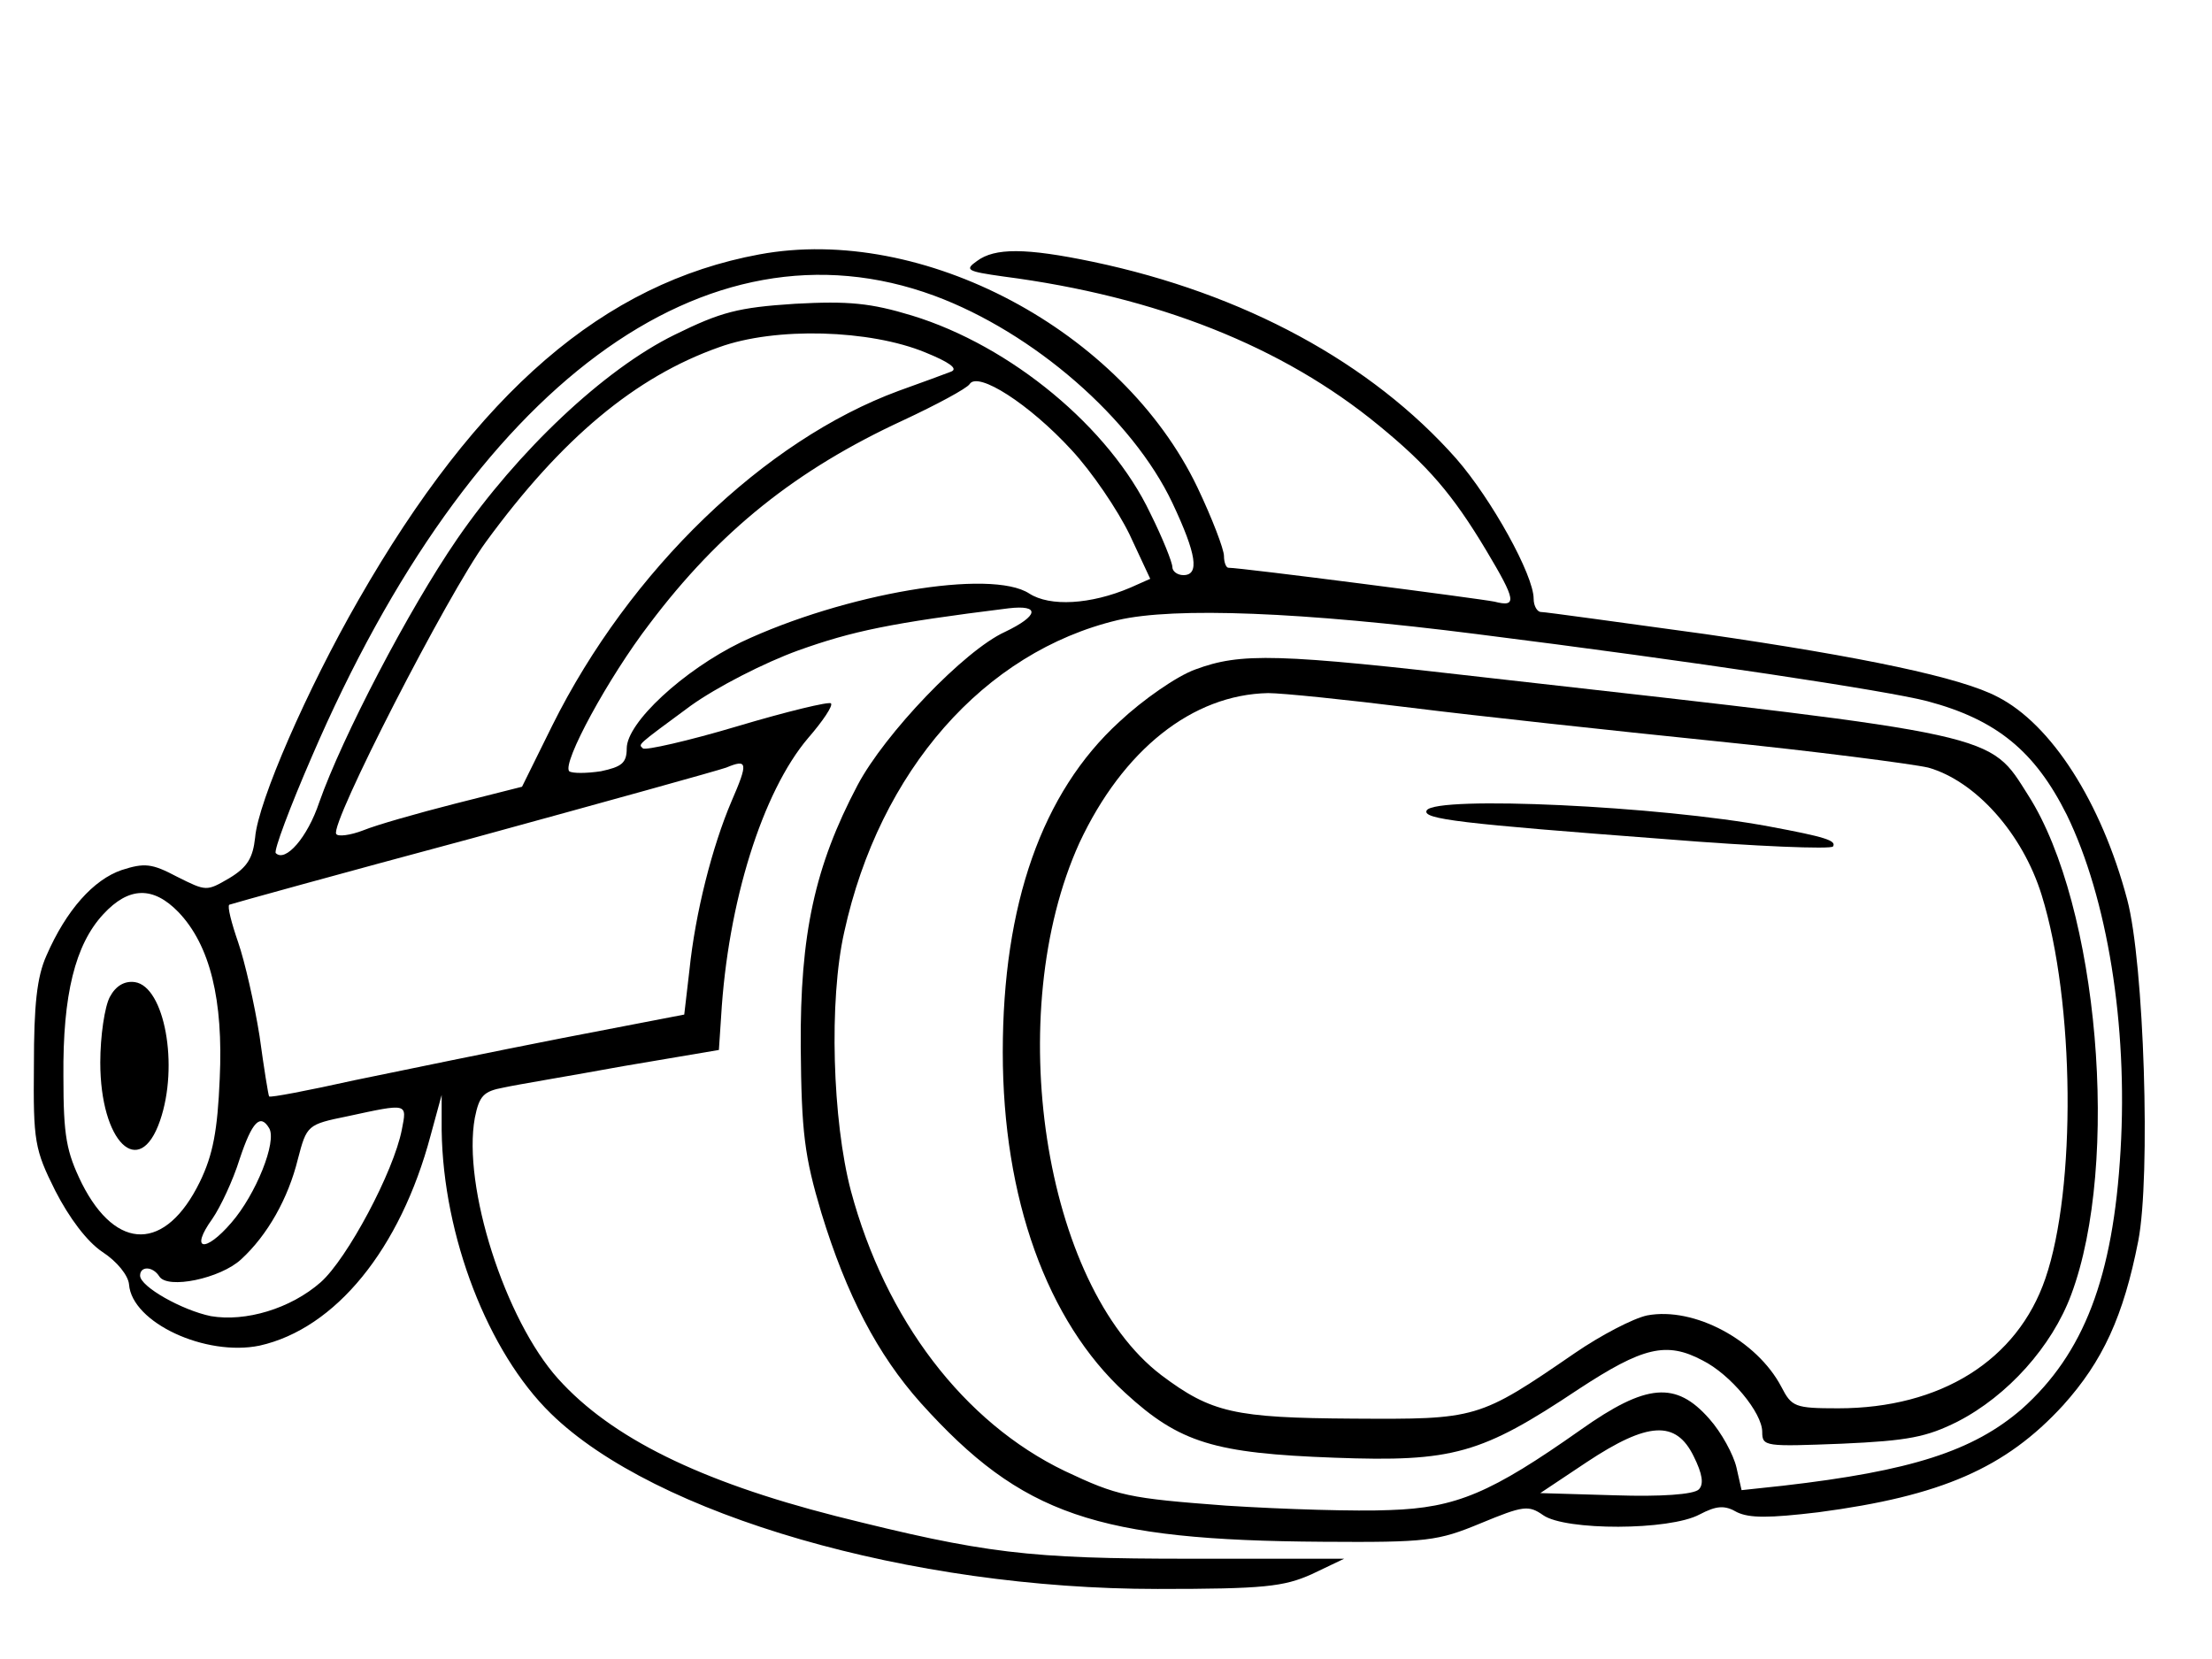 <?xml version="1.0" standalone="no"?>
<!DOCTYPE svg PUBLIC "-//W3C//DTD SVG 20010904//EN"
 "http://www.w3.org/TR/2001/REC-SVG-20010904/DTD/svg10.dtd">
<svg version="1.0" xmlns="http://www.w3.org/2000/svg"
 width="300pt" height="225pt" viewBox="0 0 300 225"
 preserveAspectRatio="xMidYMid meet">
<g transform="translate(0,225) scale(0.1,-0.1)"
fill="#000000" stroke="none">
<path d="M1030 1905 c-211 -39 -382 -186 -544 -469 -69 -120 -136 -273 -140
-322 -3 -27 -10 -40 -35 -55 -31 -18 -31 -18 -71 2 -34 18 -44 19 -75 9 -38
-13 -75 -54 -102 -116 -13 -29 -17 -67 -17 -149 -1 -103 1 -114 29 -170 19
-37 43 -69 64 -83 20 -13 35 -32 36 -44 4 -52 104 -98 177 -83 103 23 191 131
232 285 l15 55 0 -48 c2 -144 63 -301 148 -384 141 -138 488 -238 823 -238
144 0 171 3 209 20 l44 21 -209 0 c-220 0 -278 7 -481 58 -184 47 -304 106
-376 186 -72 80 -130 261 -113 354 6 30 12 36 39 41 18 4 91 16 162 29 l130
22 3 45 c9 155 56 305 118 378 20 23 34 44 31 47 -2 3 -60 -11 -127 -31 -67
-20 -125 -33 -128 -30 -6 6 -11 2 65 58 35 25 99 58 146 75 73 26 124 37 285
57 43 5 41 -10 -5 -32 -55 -25 -163 -138 -200 -208 -58 -110 -78 -202 -77
-355 1 -116 5 -148 28 -225 34 -111 76 -192 135 -258 137 -152 238 -186 545
-188 142 -1 156 1 214 25 58 24 65 25 85 11 30 -21 171 -21 212 1 23 12 34 13
51 3 17 -8 43 -8 110 0 167 22 254 60 332 145 54 60 82 121 102 223 17 87 8
377 -15 463 -35 132 -103 238 -176 275 -49 26 -182 54 -396 85 -117 16 -217
30 -223 30 -5 0 -10 8 -10 18 0 32 -57 135 -105 190 -115 130 -288 224 -493
267 -91 19 -133 19 -157 1 -17 -12 -14 -14 36 -21 208 -27 379 -95 509 -202
66 -54 100 -93 146 -170 40 -67 42 -77 11 -69 -19 4 -343 46 -361 46 -3 0 -6
7 -6 16 0 9 -16 51 -36 93 -102 213 -373 357 -594 316z m237 -56 c135 -50 269
-167 323 -281 33 -70 37 -98 15 -98 -8 0 -15 5 -15 11 0 6 -13 39 -30 73 -55
116 -189 227 -323 268 -56 17 -86 20 -159 16 -77 -5 -100 -11 -163 -42 -96
-47 -213 -158 -295 -277 -66 -96 -156 -269 -187 -357 -16 -48 -46 -82 -59 -69
-3 3 19 62 49 131 217 504 534 739 844 625z m-12 -77 c32 -13 45 -22 35 -26
-8 -3 -40 -15 -71 -26 -182 -67 -365 -243 -470 -454 l-41 -83 -91 -23 c-51
-13 -107 -29 -124 -36 -18 -7 -35 -9 -37 -5 -9 13 151 325 203 396 103 141
203 224 316 264 77 28 205 24 280 -7z m198 -132 c28 -30 63 -82 79 -115 l28
-60 -27 -12 c-54 -23 -109 -26 -137 -8 -52 34 -251 0 -391 -66 -78 -38 -155
-109 -155 -144 0 -20 -7 -25 -35 -31 -20 -3 -39 -3 -43 0 -10 11 53 127 109
200 95 126 199 209 344 276 45 21 86 43 90 49 11 18 81 -27 138 -89z m550
-250 c294 -37 558 -77 611 -91 94 -25 146 -68 189 -154 55 -113 83 -285 73
-455 -10 -173 -50 -276 -134 -351 -66 -57 -150 -84 -324 -104 l-56 -6 -7 31
c-4 17 -20 47 -37 66 -45 51 -85 48 -174 -15 -122 -86 -169 -106 -259 -109
-44 -2 -144 1 -222 6 -133 10 -147 13 -219 47 -137 66 -243 205 -290 380 -25
95 -30 258 -9 351 48 219 190 380 371 423 77 18 251 11 487 -19z m-1011 -227
c-26 -61 -49 -151 -57 -229 l-7 -60 -166 -32 c-92 -18 -218 -44 -281 -57 -63
-14 -115 -24 -116 -22 -1 1 -7 38 -13 82 -7 44 -20 101 -29 127 -9 26 -15 49
-12 51 2 1 150 42 329 90 179 49 334 92 345 96 29 12 30 7 7 -46z m-750 -150
c43 -45 61 -119 56 -226 -3 -70 -9 -103 -27 -140 -46 -94 -113 -95 -160 -2
-21 43 -25 64 -25 145 -1 111 16 179 54 220 35 38 68 38 102 3z m303 -295
c-11 -57 -74 -175 -110 -207 -41 -36 -102 -54 -149 -46 -39 8 -96 40 -96 55 0
13 17 13 26 -1 11 -18 83 -3 111 23 36 33 64 83 77 136 12 46 13 47 67 58 83
18 81 18 74 -18z m-180 2 c11 -18 -18 -90 -51 -128 -36 -42 -57 -38 -26 5 11
16 28 52 37 81 17 51 28 62 40 42z m1932 -445 c12 -24 14 -38 7 -45 -7 -7 -52
-10 -113 -8 l-102 3 63 42 c83 55 121 57 145 8z"/>
<path d="M1621 1342 c-25 -9 -71 -41 -103 -71 -105 -96 -158 -248 -158 -448 0
-198 60 -365 166 -462 74 -68 121 -82 284 -88 161 -6 199 5 331 93 87 57 119
65 168 39 38 -19 81 -71 81 -97 0 -20 4 -20 108 -16 90 4 115 9 157 30 68 35
128 102 154 172 67 179 37 528 -58 677 -54 85 -33 81 -726 159 -294 34 -342
35 -404 12z m294 -52 c88 -11 273 -31 410 -45 138 -14 268 -31 290 -36 64 -18
128 -89 154 -173 45 -145 47 -398 5 -520 -38 -111 -142 -176 -281 -176 -59 0
-63 2 -77 29 -33 63 -118 109 -182 97 -19 -4 -63 -27 -98 -51 -131 -90 -133
-90 -301 -89 -161 1 -192 8 -260 59 -160 122 -216 491 -111 722 59 126 153
201 256 203 19 0 107 -9 195 -20z"/>
<path d="M1935 1151 c-7 -12 46 -18 323 -39 123 -10 226 -14 228 -10 5 8 -11
13 -86 27 -149 28 -452 42 -465 22z"/>
<path d="M149 898 c-7 -13 -13 -53 -13 -89 0 -108 53 -160 81 -79 26 75 6 182
-34 188 -14 2 -26 -5 -34 -20z"/>
</g>
</svg>
